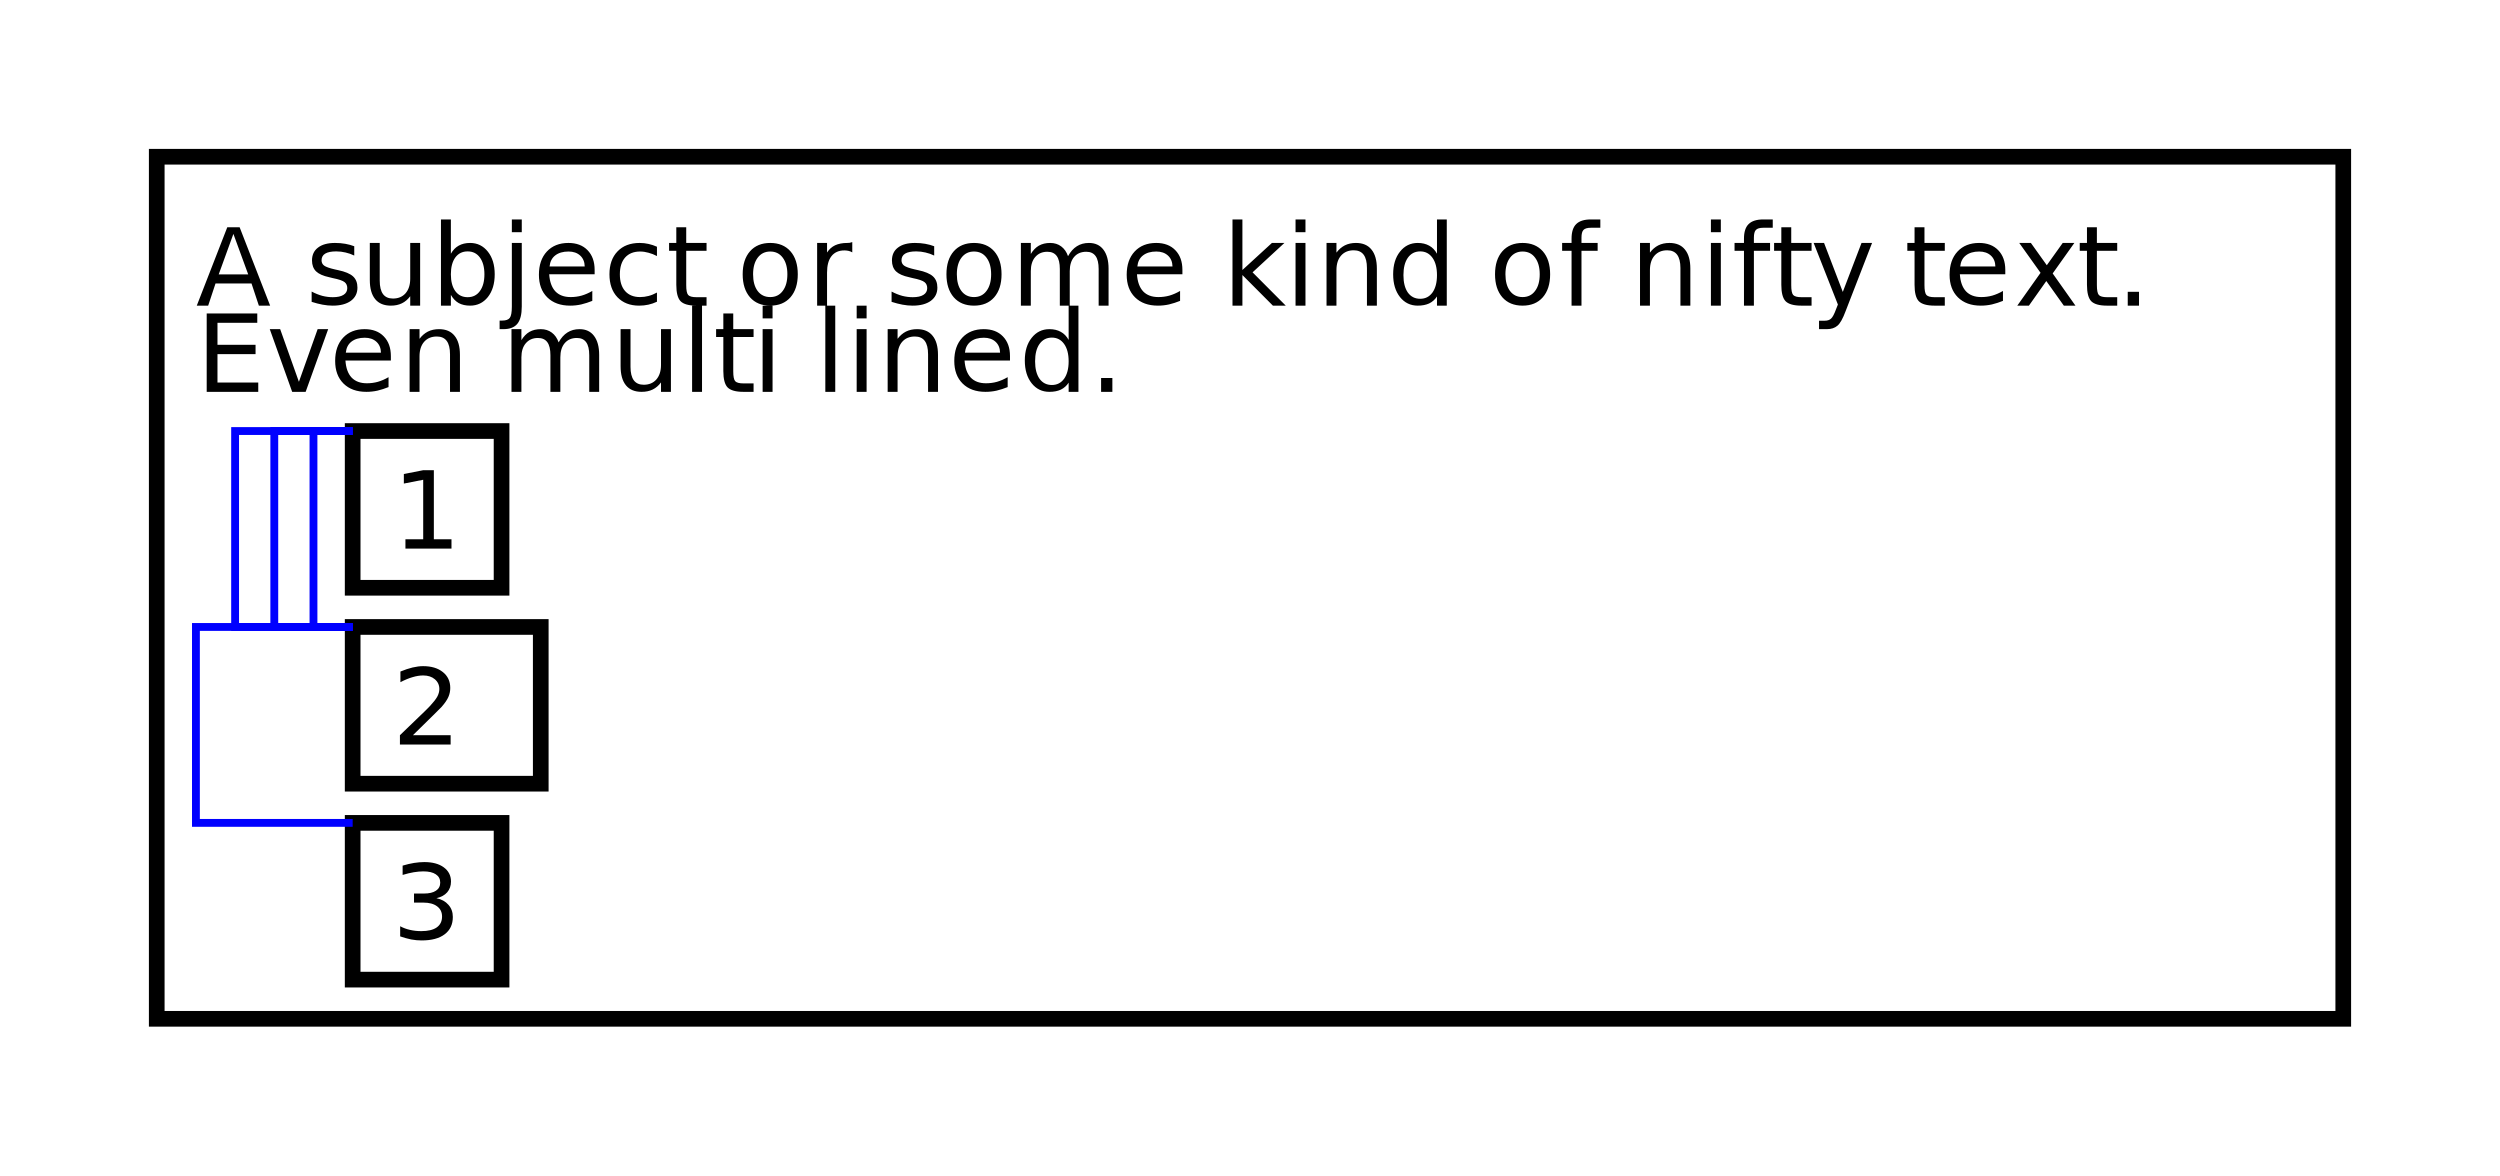 <?xml version="1.0" encoding="UTF-8"?>
<svg xmlns="http://www.w3.org/2000/svg" xmlns:xlink="http://www.w3.org/1999/xlink" width="319pt" height="150pt" viewBox="0 0 319 150" version="1.1">
<defs>
<g id="surface102" clip-path="url(#clip2)">
<path style=" stroke:none;fill-rule:nonzero;fill:rgb(0%,0%,0%);fill-opacity:1;" d="M 6.734 13.812 L 9 13.812 L 9 6.219 L 6.531 6.703 L 6.531 5.484 L 8.984 5 L 10.359 5 L 10.359 13.812 L 12.609 13.812 L 12.609 15 L 6.734 15 Z M 5 15 "/>
<path style="fill:none;stroke-width:1;stroke-linecap:butt;stroke-linejoin:miter;stroke:rgb(0%,0%,100%);stroke-opacity:1;stroke-miterlimit:10;" d="M 0 0 L 0 0 "/>
<path style="fill:none;stroke-width:1;stroke-linecap:butt;stroke-linejoin:miter;stroke:rgb(0%,0%,100%);stroke-opacity:1;stroke-miterlimit:10;" d="M 0 0 L 0 0 "/>
<path style="fill:none;stroke-width:1;stroke-linecap:butt;stroke-linejoin:miter;stroke:rgb(0%,0%,100%);stroke-opacity:1;stroke-miterlimit:10;" d="M 0 0 L 0 0 "/>
<path style="fill:none;stroke-width:2;stroke-linecap:butt;stroke-linejoin:miter;stroke:rgb(0%,0%,0%);stroke-opacity:1;stroke-miterlimit:10;" d="M 0 0 L 19 0 L 19 20 L 0 20 Z M 0 0 "/>
</g>
<g id="surface103" clip-path="url(#clip3)">
<path style=" stroke:none;fill-rule:nonzero;fill:rgb(0%,0%,0%);fill-opacity:1;" d="M 7.688 13.812 L 12.5 13.812 L 12.5 15 L 6.031 15 L 6.031 13.812 C 6.551 13.305 7.266 12.617 8.172 11.75 C 9.078 10.887 9.645 10.328 9.875 10.078 C 10.312 9.609 10.617 9.215 10.797 8.891 C 10.973 8.559 11.062 8.234 11.062 7.922 C 11.062 7.414 10.867 6.996 10.484 6.672 C 10.109 6.352 9.613 6.188 9 6.188 C 8.57 6.188 8.117 6.262 7.641 6.406 C 7.16 6.543 6.645 6.758 6.094 7.047 L 6.094 5.688 C 6.645 5.461 7.16 5.289 7.641 5.172 C 8.129 5.059 8.578 5 8.984 5 C 10.035 5 10.875 5.25 11.5 5.75 C 12.133 6.25 12.453 6.93 12.453 7.781 C 12.453 8.18 12.375 8.559 12.219 8.922 C 12.062 9.289 11.773 9.711 11.359 10.188 C 11.242 10.312 10.879 10.68 10.266 11.281 C 9.66 11.887 8.801 12.73 7.688 13.812 Z M 5 15 "/>
<path style="fill:none;stroke-width:1;stroke-linecap:butt;stroke-linejoin:miter;stroke:rgb(0%,0%,100%);stroke-opacity:1;stroke-miterlimit:10;" d="M 0 0 L 0 0 "/>
<path style="fill:none;stroke-width:1;stroke-linecap:butt;stroke-linejoin:miter;stroke:rgb(0%,0%,100%);stroke-opacity:1;stroke-miterlimit:10;" d="M 0 0 L 0 0 "/>
<path style="fill:none;stroke-width:1;stroke-linecap:butt;stroke-linejoin:miter;stroke:rgb(0%,0%,100%);stroke-opacity:1;stroke-miterlimit:10;" d="M 0 0 L 0 0 "/>
<path style="fill:none;stroke-width:1;stroke-linecap:butt;stroke-linejoin:miter;stroke:rgb(0%,0%,100%);stroke-opacity:1;stroke-miterlimit:10;" d="M 0 0 L 0 0 "/>
<path style="fill:none;stroke-width:1;stroke-linecap:butt;stroke-linejoin:miter;stroke:rgb(0%,0%,100%);stroke-opacity:1;stroke-miterlimit:10;" d="M 0 0 L -5 0 L 0 0 "/>
<path style="fill:none;stroke-width:2;stroke-linecap:butt;stroke-linejoin:miter;stroke:rgb(0%,0%,0%);stroke-opacity:1;stroke-miterlimit:10;" d="M 0 0 L 24 0 L 24 20 L 0 20 Z M 0 0 "/>
</g>
<g id="surface104" clip-path="url(#clip4)">
<path style=" stroke:none;fill-rule:nonzero;fill:rgb(0%,0%,0%);fill-opacity:1;" d="M 10.688 9.609 C 11.344 9.746 11.852 10.027 12.219 10.453 C 12.594 10.871 12.781 11.387 12.781 12 C 12.781 12.961 12.43 13.699 11.734 14.219 C 11.047 14.742 10.066 15 8.797 15 C 8.367 15 7.926 14.961 7.469 14.875 C 7.02 14.781 6.551 14.652 6.062 14.484 L 6.062 13.188 C 6.445 13.398 6.867 13.555 7.328 13.656 C 7.785 13.762 8.258 13.812 8.75 13.812 C 9.613 13.812 10.27 13.656 10.719 13.344 C 11.176 13.023 11.406 12.559 11.406 11.953 C 11.406 11.391 11.191 10.953 10.766 10.641 C 10.348 10.328 9.766 10.172 9.016 10.172 L 7.828 10.172 L 7.828 9.016 L 9.078 9.016 C 9.754 9.016 10.27 8.898 10.625 8.656 C 10.988 8.418 11.172 8.074 11.172 7.625 C 11.172 7.156 10.984 6.805 10.609 6.562 C 10.242 6.312 9.711 6.188 9.016 6.188 C 8.641 6.188 8.234 6.227 7.797 6.297 C 7.367 6.371 6.895 6.484 6.375 6.641 L 6.375 5.453 C 6.895 5.297 7.383 5.184 7.844 5.109 C 8.301 5.039 8.734 5 9.141 5 C 10.191 5 11.02 5.227 11.625 5.672 C 12.238 6.121 12.547 6.727 12.547 7.484 C 12.547 8.027 12.383 8.484 12.062 8.859 C 11.738 9.227 11.281 9.477 10.688 9.609 Z M 5 15 "/>
<path style="fill:none;stroke-width:1;stroke-linecap:butt;stroke-linejoin:miter;stroke:rgb(0%,0%,100%);stroke-opacity:1;stroke-miterlimit:10;" d="M 0 0 L 0 0 " transform="matrix(1,0,0,1,-0,-0)"/>
<path style="fill:none;stroke-width:2;stroke-linecap:butt;stroke-linejoin:miter;stroke:rgb(0%,0%,0%);stroke-opacity:1;stroke-miterlimit:10;" d="M 0 0 L 19 0 L 19 20 L 0 20 Z M 0 0 " transform="matrix(1,0,0,1,-0,-0)"/>
</g>
<g id="surface108" clip-path="url(#clip1)">
<path style=" stroke:none;fill-rule:nonzero;fill:rgb(0%,0%,0%);fill-opacity:1;" d="M 9.781 9.844 L 7.906 15.016 L 11.672 15.016 Z M 9 9 L 10.578 9 L 14.469 19 L 13.031 19 L 12.094 16.172 L 7.5 16.172 L 6.562 19 L 5.109 19 Z M 25.203 11.422 L 25.203 12.609 C 24.848 12.434 24.477 12.305 24.094 12.219 C 23.707 12.125 23.312 12.078 22.906 12.078 C 22.281 12.078 21.812 12.172 21.5 12.359 C 21.188 12.547 21.031 12.836 21.031 13.219 C 21.031 13.5 21.141 13.727 21.359 13.891 C 21.586 14.059 22.039 14.219 22.719 14.375 L 23.141 14.469 C 24.035 14.656 24.672 14.922 25.047 15.266 C 25.422 15.609 25.609 16.09 25.609 16.703 C 25.609 17.414 25.328 17.977 24.766 18.391 C 24.203 18.797 23.43 19 22.453 19 C 22.035 19 21.602 18.961 21.156 18.875 C 20.719 18.793 20.254 18.672 19.766 18.516 L 19.766 17.203 C 20.223 17.445 20.676 17.625 21.125 17.75 C 21.582 17.867 22.031 17.922 22.469 17.922 C 23.062 17.922 23.516 17.824 23.828 17.625 C 24.148 17.43 24.312 17.141 24.312 16.766 C 24.312 16.434 24.195 16.18 23.969 16 C 23.738 15.812 23.234 15.641 22.453 15.484 L 22.016 15.375 C 21.242 15.211 20.68 14.961 20.328 14.625 C 19.984 14.281 19.812 13.82 19.812 13.234 C 19.812 12.527 20.066 11.98 20.578 11.594 C 21.086 11.199 21.812 11 22.75 11 C 23.219 11 23.656 11.039 24.062 11.109 C 24.477 11.184 24.859 11.289 25.203 11.422 Z M 27.188 15.719 L 27.188 11 L 28.453 11 L 28.453 15.812 C 28.453 16.574 28.594 17.148 28.875 17.531 C 29.156 17.906 29.578 18.094 30.141 18.094 C 30.816 18.094 31.352 17.871 31.75 17.422 C 32.145 16.965 32.344 16.344 32.344 15.562 L 32.344 11 L 33.609 11 L 33.609 19 L 32.344 19 L 32.344 17.797 C 32.039 18.203 31.688 18.508 31.281 18.703 C 30.875 18.902 30.406 19 29.875 19 C 29 19 28.332 18.727 27.875 18.172 C 27.414 17.609 27.188 16.793 27.188 15.719 Z M 30.359 11 Z M 41.812 15 C 41.812 14.094 41.617 13.383 41.234 12.859 C 40.859 12.34 40.336 12.078 39.672 12.078 C 39.004 12.078 38.477 12.34 38.094 12.859 C 37.719 13.383 37.531 14.094 37.531 15 C 37.531 15.906 37.719 16.621 38.094 17.141 C 38.477 17.664 39.004 17.922 39.672 17.922 C 40.336 17.922 40.859 17.664 41.234 17.141 C 41.617 16.621 41.812 15.906 41.812 15 Z M 37.531 12.375 C 37.801 11.906 38.133 11.562 38.531 11.344 C 38.938 11.117 39.422 11 39.984 11 C 40.91 11 41.664 11.371 42.25 12.109 C 42.832 12.84 43.125 13.805 43.125 15 C 43.125 16.199 42.832 17.168 42.25 17.906 C 41.664 18.637 40.91 19 39.984 19 C 39.422 19 38.938 18.891 38.531 18.672 C 38.133 18.445 37.801 18.094 37.531 17.625 L 37.531 19 L 36.266 19 L 36.266 8 L 37.531 8 Z M 45.312 11 L 46.578 11 L 46.578 19.109 C 46.578 20.117 46.391 20.852 46.016 21.312 C 45.648 21.77 45.051 22 44.219 22 L 43.75 22 L 43.75 20.906 L 44.078 20.906 C 44.555 20.906 44.879 20.789 45.047 20.562 C 45.223 20.332 45.312 19.852 45.312 19.125 Z M 45.312 8 L 46.578 8 L 46.578 9.625 L 45.312 9.625 Z M 55.875 14.438 L 55.875 15 L 50.078 15 C 50.141 15.949 50.398 16.672 50.859 17.172 C 51.328 17.664 51.977 17.906 52.812 17.906 C 53.301 17.906 53.77 17.844 54.219 17.719 C 54.676 17.586 55.129 17.387 55.578 17.125 L 55.578 18.391 C 55.117 18.578 54.648 18.73 54.172 18.844 C 53.703 18.949 53.227 19 52.75 19 C 51.52 19 50.547 18.648 49.828 17.938 C 49.117 17.23 48.766 16.273 48.766 15.062 C 48.766 13.812 49.102 12.824 49.781 12.094 C 50.457 11.367 51.375 11 52.531 11 C 53.562 11 54.375 11.309 54.969 11.922 C 55.57 12.539 55.875 13.375 55.875 14.438 Z M 54.609 14 C 54.598 13.418 54.406 12.953 54.031 12.609 C 53.656 12.266 53.16 12.094 52.547 12.094 C 51.836 12.094 51.27 12.262 50.844 12.594 C 50.426 12.918 50.188 13.387 50.125 14 Z M 63.828 11.484 L 63.828 12.672 C 63.473 12.484 63.113 12.344 62.75 12.25 C 62.395 12.148 62.035 12.094 61.672 12.094 C 60.859 12.094 60.223 12.352 59.766 12.859 C 59.316 13.371 59.094 14.086 59.094 15 C 59.094 15.918 59.316 16.633 59.766 17.141 C 60.223 17.652 60.859 17.906 61.672 17.906 C 62.035 17.906 62.395 17.859 62.75 17.766 C 63.113 17.672 63.473 17.527 63.828 17.328 L 63.828 18.5 C 63.473 18.668 63.109 18.793 62.734 18.875 C 62.359 18.961 61.961 19 61.547 19 C 60.391 19 59.469 18.641 58.781 17.922 C 58.102 17.203 57.766 16.23 57.766 15 C 57.766 13.762 58.109 12.789 58.797 12.078 C 59.484 11.359 60.426 11 61.625 11 C 62.008 11 62.383 11.043 62.75 11.125 C 63.125 11.211 63.484 11.328 63.828 11.484 Z M 67.562 9 L 67.562 11 L 70.156 11 L 70.156 12 L 67.562 12 L 67.562 16.375 C 67.562 17.031 67.645 17.453 67.812 17.641 C 67.988 17.828 68.336 17.922 68.859 17.922 L 70.156 17.922 L 70.156 19 L 68.859 19 C 67.891 19 67.219 18.812 66.844 18.438 C 66.477 18.055 66.297 17.355 66.297 16.344 L 66.297 12 L 65.375 12 L 65.375 11 L 66.297 11 L 66.297 9 Z M 78.281 12.094 C 77.613 12.094 77.082 12.355 76.688 12.875 C 76.289 13.398 76.094 14.105 76.094 15 C 76.094 15.898 76.285 16.605 76.672 17.125 C 77.066 17.648 77.602 17.906 78.281 17.906 C 78.957 17.906 79.488 17.648 79.875 17.125 C 80.27 16.605 80.469 15.898 80.469 15 C 80.469 14.105 80.27 13.398 79.875 12.875 C 79.488 12.355 78.957 12.094 78.281 12.094 Z M 78.281 11 C 79.375 11 80.234 11.355 80.859 12.062 C 81.484 12.773 81.797 13.75 81.797 15 C 81.797 16.242 81.484 17.219 80.859 17.938 C 80.234 18.648 79.375 19 78.281 19 C 77.188 19 76.328 18.648 75.703 17.938 C 75.078 17.219 74.766 16.242 74.766 15 C 74.766 13.75 75.078 12.773 75.703 12.062 C 76.328 11.355 77.188 11 78.281 11 Z M 88.75 12.203 C 88.613 12.121 88.461 12.059 88.297 12.016 C 88.129 11.977 87.945 11.953 87.75 11.953 C 87.031 11.953 86.477 12.199 86.094 12.688 C 85.719 13.168 85.531 13.867 85.531 14.781 L 85.531 19 L 84.266 19 L 84.266 11 L 85.531 11 L 85.531 12.219 C 85.801 11.805 86.145 11.496 86.562 11.297 C 86.988 11.102 87.504 11 88.109 11 C 88.203 11 88.301 10.996 88.406 10.984 C 88.508 10.965 88.625 10.934 88.75 10.891 Z M 99.203 11.422 L 99.203 12.609 C 98.848 12.434 98.477 12.305 98.094 12.219 C 97.707 12.125 97.312 12.078 96.906 12.078 C 96.281 12.078 95.812 12.172 95.5 12.359 C 95.188 12.547 95.031 12.836 95.031 13.219 C 95.031 13.5 95.141 13.727 95.359 13.891 C 95.586 14.059 96.039 14.219 96.719 14.375 L 97.141 14.469 C 98.035 14.656 98.672 14.922 99.047 15.266 C 99.422 15.609 99.609 16.09 99.609 16.703 C 99.609 17.414 99.328 17.977 98.766 18.391 C 98.203 18.797 97.43 19 96.453 19 C 96.035 19 95.602 18.961 95.156 18.875 C 94.719 18.793 94.254 18.672 93.766 18.516 L 93.766 17.203 C 94.223 17.445 94.676 17.625 95.125 17.75 C 95.582 17.867 96.031 17.922 96.469 17.922 C 97.062 17.922 97.516 17.824 97.828 17.625 C 98.148 17.43 98.312 17.141 98.312 16.766 C 98.312 16.434 98.195 16.18 97.969 16 C 97.738 15.812 97.234 15.641 96.453 15.484 L 96.016 15.375 C 95.242 15.211 94.68 14.961 94.328 14.625 C 93.984 14.281 93.812 13.82 93.812 13.234 C 93.812 12.527 94.066 11.98 94.578 11.594 C 95.086 11.199 95.812 11 96.75 11 C 97.219 11 97.656 11.039 98.062 11.109 C 98.477 11.184 98.859 11.289 99.203 11.422 Z M 104.281 12.094 C 103.613 12.094 103.082 12.355 102.688 12.875 C 102.289 13.398 102.094 14.105 102.094 15 C 102.094 15.898 102.285 16.605 102.672 17.125 C 103.066 17.648 103.602 17.906 104.281 17.906 C 104.957 17.906 105.488 17.648 105.875 17.125 C 106.27 16.605 106.469 15.898 106.469 15 C 106.469 14.105 106.27 13.398 105.875 12.875 C 105.488 12.355 104.957 12.094 104.281 12.094 Z M 104.281 11 C 105.375 11 106.234 11.355 106.859 12.062 C 107.484 12.773 107.797 13.75 107.797 15 C 107.797 16.242 107.484 17.219 106.859 17.938 C 106.234 18.648 105.375 19 104.281 19 C 103.188 19 102.328 18.648 101.703 17.938 C 101.078 17.219 100.766 16.242 100.766 15 C 100.766 13.75 101.078 12.773 101.703 12.062 C 102.328 11.355 103.188 11 104.281 11 Z M 116.281 12.688 C 116.594 12.117 116.969 11.695 117.406 11.422 C 117.844 11.141 118.359 11 118.953 11 C 119.754 11 120.367 11.289 120.797 11.859 C 121.234 12.434 121.453 13.242 121.453 14.281 L 121.453 19 L 120.188 19 L 120.188 14.328 C 120.188 13.578 120.055 13.027 119.797 12.672 C 119.535 12.309 119.141 12.125 118.609 12.125 C 117.953 12.125 117.438 12.344 117.062 12.781 C 116.688 13.219 116.5 13.824 116.5 14.594 L 116.5 19 L 115.234 19 L 115.234 14.328 C 115.234 13.578 115.102 13.027 114.844 12.672 C 114.582 12.309 114.18 12.125 113.641 12.125 C 112.992 12.125 112.477 12.352 112.094 12.797 C 111.719 13.234 111.531 13.836 111.531 14.594 L 111.531 19 L 110.266 19 L 110.266 11 L 111.531 11 L 111.531 12.406 C 111.82 11.93 112.164 11.574 112.562 11.344 C 112.969 11.117 113.445 11 114 11 C 114.551 11 115.02 11.148 115.406 11.438 C 115.801 11.73 116.094 12.148 116.281 12.688 Z M 130.875 14.438 L 130.875 15 L 125.078 15 C 125.141 15.949 125.398 16.672 125.859 17.172 C 126.328 17.664 126.977 17.906 127.812 17.906 C 128.301 17.906 128.77 17.844 129.219 17.719 C 129.676 17.586 130.129 17.387 130.578 17.125 L 130.578 18.391 C 130.117 18.578 129.648 18.73 129.172 18.844 C 128.703 18.949 128.227 19 127.75 19 C 126.52 19 125.547 18.648 124.828 17.938 C 124.117 17.23 123.766 16.273 123.766 15.062 C 123.766 13.812 124.102 12.824 124.781 12.094 C 125.457 11.367 126.375 11 127.531 11 C 128.562 11 129.375 11.309 129.969 11.922 C 130.57 12.539 130.875 13.375 130.875 14.438 Z M 129.609 14 C 129.598 13.418 129.406 12.953 129.031 12.609 C 128.656 12.266 128.16 12.094 127.547 12.094 C 126.836 12.094 126.27 12.262 125.844 12.594 C 125.426 12.918 125.188 13.387 125.125 14 Z M 137.266 8 L 138.531 8 L 138.531 14.453 L 142.297 11 L 143.891 11 L 139.828 14.75 L 144.062 19 L 142.422 19 L 138.531 15.094 L 138.531 19 L 137.266 19 Z M 145.312 11 L 146.578 11 L 146.578 19 L 145.312 19 Z M 145.312 8 L 146.578 8 L 146.578 9.625 L 145.312 9.625 Z M 155.688 14.281 L 155.688 19 L 154.422 19 L 154.422 14.203 C 154.422 13.445 154.281 12.875 154 12.5 C 153.719 12.125 153.297 11.938 152.734 11.938 C 152.055 11.938 151.52 12.164 151.125 12.609 C 150.727 13.059 150.531 13.68 150.531 14.469 L 150.531 19 L 149.266 19 L 149.266 11 L 150.531 11 L 150.531 12.234 C 150.832 11.828 151.188 11.523 151.594 11.312 C 152.008 11.105 152.484 11 153.016 11 C 153.891 11 154.551 11.281 155 11.844 C 155.457 12.398 155.688 13.211 155.688 14.281 Z M 163.359 12.375 L 163.359 8 L 164.609 8 L 164.609 19 L 163.359 19 L 163.359 17.828 C 163.098 18.227 162.766 18.523 162.359 18.719 C 161.953 18.906 161.469 19 160.906 19 C 159.977 19 159.223 18.637 158.641 17.906 C 158.055 17.168 157.766 16.199 157.766 15 C 157.766 13.805 158.055 12.84 158.641 12.109 C 159.223 11.371 159.977 11 160.906 11 C 161.469 11 161.953 11.117 162.359 11.344 C 162.766 11.562 163.098 11.906 163.359 12.375 Z M 159.078 15.109 C 159.078 16.047 159.266 16.789 159.641 17.328 C 160.023 17.859 160.551 18.125 161.219 18.125 C 161.875 18.125 162.395 17.859 162.781 17.328 C 163.164 16.789 163.359 16.047 163.359 15.109 C 163.359 14.164 163.164 13.422 162.781 12.891 C 162.395 12.352 161.875 12.078 161.219 12.078 C 160.551 12.078 160.023 12.352 159.641 12.891 C 159.266 13.422 159.078 14.164 159.078 15.109 Z M 174.281 12.094 C 173.613 12.094 173.082 12.355 172.688 12.875 C 172.289 13.398 172.094 14.105 172.094 15 C 172.094 15.898 172.285 16.605 172.672 17.125 C 173.066 17.648 173.602 17.906 174.281 17.906 C 174.957 17.906 175.488 17.648 175.875 17.125 C 176.27 16.605 176.469 15.898 176.469 15 C 176.469 14.105 176.27 13.398 175.875 12.875 C 175.488 12.355 174.957 12.094 174.281 12.094 Z M 174.281 11 C 175.375 11 176.234 11.355 176.859 12.062 C 177.484 12.773 177.797 13.75 177.797 15 C 177.797 16.242 177.484 17.219 176.859 17.938 C 176.234 18.648 175.375 19 174.281 19 C 173.188 19 172.328 18.648 171.703 17.938 C 171.078 17.219 170.766 16.242 170.766 15 C 170.766 13.75 171.078 12.773 171.703 12.062 C 172.328 11.355 173.188 11 174.281 11 Z M 184.203 8 L 184.203 9.062 L 183 9.062 C 182.539 9.062 182.223 9.156 182.047 9.344 C 181.879 9.523 181.797 9.852 181.797 10.328 L 181.797 11 L 183.859 11 L 183.859 12 L 181.797 12 L 181.797 19 L 180.531 19 L 180.531 12 L 179.328 12 L 179.328 11 L 180.531 11 L 180.531 10.453 C 180.531 9.602 180.727 8.98 181.125 8.594 C 181.52 8.199 182.145 8 183 8 Z M 195.688 14.281 L 195.688 19 L 194.422 19 L 194.422 14.203 C 194.422 13.445 194.281 12.875 194 12.5 C 193.719 12.125 193.297 11.938 192.734 11.938 C 192.055 11.938 191.52 12.164 191.125 12.609 C 190.727 13.059 190.531 13.68 190.531 14.469 L 190.531 19 L 189.266 19 L 189.266 11 L 190.531 11 L 190.531 12.234 C 190.832 11.828 191.188 11.523 191.594 11.312 C 192.008 11.105 192.484 11 193.016 11 C 193.891 11 194.551 11.281 195 11.844 C 195.457 12.398 195.688 13.211 195.688 14.281 Z M 198.312 11 L 199.578 11 L 199.578 19 L 198.312 19 Z M 198.312 8 L 199.578 8 L 199.578 9.625 L 198.312 9.625 Z M 206.203 8 L 206.203 9.062 L 205 9.062 C 204.539 9.062 204.223 9.156 204.047 9.344 C 203.879 9.523 203.797 9.852 203.797 10.328 L 203.797 11 L 205.859 11 L 205.859 12 L 203.797 12 L 203.797 19 L 202.531 19 L 202.531 12 L 201.328 12 L 201.328 11 L 202.531 11 L 202.531 10.453 C 202.531 9.602 202.727 8.98 203.125 8.594 C 203.52 8.199 204.145 8 205 8 Z M 208.562 9 L 208.562 11 L 211.156 11 L 211.156 12 L 208.562 12 L 208.562 16.375 C 208.562 17.031 208.645 17.453 208.812 17.641 C 208.988 17.828 209.336 17.922 209.859 17.922 L 211.156 17.922 L 211.156 19 L 209.859 19 C 208.891 19 208.219 18.812 207.844 18.438 C 207.477 18.055 207.297 17.355 207.297 16.344 L 207.297 12 L 206.375 12 L 206.375 11 L 207.297 11 L 207.297 9 Z M 215.5 19.703 C 215.145 20.66 214.797 21.281 214.453 21.562 C 214.117 21.852 213.672 22 213.109 22 L 212.109 22 L 212.109 20.922 L 212.844 20.922 C 213.188 20.922 213.453 20.832 213.641 20.656 C 213.836 20.488 214.051 20.086 214.281 19.453 L 214.516 18.859 L 211.422 11 L 212.75 11 L 215.141 17.25 L 217.531 11 L 218.875 11 Z M 225.562 9 L 225.562 11 L 228.156 11 L 228.156 12 L 225.562 12 L 225.562 16.375 C 225.562 17.031 225.645 17.453 225.812 17.641 C 225.988 17.828 226.336 17.922 226.859 17.922 L 228.156 17.922 L 228.156 19 L 226.859 19 C 225.891 19 225.219 18.812 224.844 18.438 C 224.477 18.055 224.297 17.355 224.297 16.344 L 224.297 12 L 223.375 12 L 223.375 11 L 224.297 11 L 224.297 9 Z M 235.875 14.438 L 235.875 15 L 230.078 15 C 230.141 15.949 230.398 16.672 230.859 17.172 C 231.328 17.664 231.977 17.906 232.812 17.906 C 233.301 17.906 233.77 17.844 234.219 17.719 C 234.676 17.586 235.129 17.387 235.578 17.125 L 235.578 18.391 C 235.117 18.578 234.648 18.73 234.172 18.844 C 233.703 18.949 233.227 19 232.75 19 C 231.52 19 230.547 18.648 229.828 17.938 C 229.117 17.23 228.766 16.273 228.766 15.062 C 228.766 13.812 229.102 12.824 229.781 12.094 C 230.457 11.367 231.375 11 232.531 11 C 233.562 11 234.375 11.309 234.969 11.922 C 235.57 12.539 235.875 13.375 235.875 14.438 Z M 234.609 14 C 234.598 13.418 234.406 12.953 234.031 12.609 C 233.656 12.266 233.16 12.094 232.547 12.094 C 231.836 12.094 231.27 12.262 230.844 12.594 C 230.426 12.918 230.188 13.387 230.125 14 Z M 244.688 11 L 241.922 14.891 L 244.828 19 L 243.344 19 L 241.109 15.859 L 238.891 19 L 237.406 19 L 240.375 14.812 L 237.656 11 L 239.141 11 L 241.172 13.844 L 243.203 11 Z M 247.562 9 L 247.562 11 L 250.156 11 L 250.156 12 L 247.562 12 L 247.562 16.375 C 247.562 17.031 247.645 17.453 247.812 17.641 C 247.988 17.828 248.336 17.922 248.859 17.922 L 250.156 17.922 L 250.156 19 L 248.859 19 C 247.891 19 247.219 18.812 246.844 18.438 C 246.477 18.055 246.297 17.355 246.297 16.344 L 246.297 12 L 245.375 12 L 245.375 11 L 246.297 11 L 246.297 9 Z M 251.5 17.234 L 252.938 17.234 L 252.938 19 L 251.5 19 Z M 6.375 20 L 12.828 20 L 12.828 21.188 L 7.75 21.188 L 7.75 24 L 12.609 24 L 12.609 25.188 L 7.75 25.188 L 7.75 28.812 L 12.953 28.812 L 12.953 30 L 6.375 30 Z M 14.422 22 L 15.75 22 L 18.141 28.719 L 20.531 22 L 21.875 22 L 19 30 L 17.281 30 Z M 29.875 25.438 L 29.875 26 L 24.078 26 C 24.141 26.949 24.398 27.672 24.859 28.172 C 25.328 28.664 25.977 28.906 26.812 28.906 C 27.301 28.906 27.77 28.844 28.219 28.719 C 28.676 28.586 29.129 28.387 29.578 28.125 L 29.578 29.391 C 29.117 29.578 28.648 29.73 28.172 29.844 C 27.703 29.949 27.227 30 26.75 30 C 25.52 30 24.547 29.648 23.828 28.938 C 23.117 28.23 22.766 27.273 22.766 26.062 C 22.766 24.812 23.102 23.824 23.781 23.094 C 24.457 22.367 25.375 22 26.531 22 C 27.562 22 28.375 22.309 28.969 22.922 C 29.57 23.539 29.875 24.375 29.875 25.438 Z M 28.609 25 C 28.598 24.418 28.406 23.953 28.031 23.609 C 27.656 23.266 27.16 23.094 26.547 23.094 C 25.836 23.094 25.27 23.262 24.844 23.594 C 24.426 23.918 24.188 24.387 24.125 25 Z M 38.688 25.281 L 38.688 30 L 37.422 30 L 37.422 25.203 C 37.422 24.445 37.281 23.875 37 23.5 C 36.719 23.125 36.297 22.938 35.734 22.938 C 35.055 22.938 34.52 23.164 34.125 23.609 C 33.727 24.059 33.531 24.68 33.531 25.469 L 33.531 30 L 32.266 30 L 32.266 22 L 33.531 22 L 33.531 23.234 C 33.832 22.828 34.188 22.523 34.594 22.312 C 35.008 22.105 35.484 22 36.016 22 C 36.891 22 37.551 22.281 38 22.844 C 38.457 23.398 38.688 24.211 38.688 25.281 Z M 51.281 23.688 C 51.594 23.117 51.969 22.695 52.406 22.422 C 52.844 22.141 53.359 22 53.953 22 C 54.754 22 55.367 22.289 55.797 22.859 C 56.234 23.434 56.453 24.242 56.453 25.281 L 56.453 30 L 55.188 30 L 55.188 25.328 C 55.188 24.578 55.055 24.027 54.797 23.672 C 54.535 23.309 54.141 23.125 53.609 23.125 C 52.953 23.125 52.438 23.344 52.062 23.781 C 51.688 24.219 51.5 24.824 51.5 25.594 L 51.5 30 L 50.234 30 L 50.234 25.328 C 50.234 24.578 50.102 24.027 49.844 23.672 C 49.582 23.309 49.18 23.125 48.641 23.125 C 47.992 23.125 47.477 23.352 47.094 23.797 C 46.719 24.234 46.531 24.836 46.531 25.594 L 46.531 30 L 45.266 30 L 45.266 22 L 46.531 22 L 46.531 23.406 C 46.82 22.93 47.164 22.574 47.562 22.344 C 47.969 22.117 48.445 22 49 22 C 49.551 22 50.02 22.148 50.406 22.438 C 50.801 22.73 51.094 23.148 51.281 23.688 Z M 59.188 26.719 L 59.188 22 L 60.453 22 L 60.453 26.812 C 60.453 27.574 60.594 28.148 60.875 28.531 C 61.156 28.906 61.578 29.094 62.141 29.094 C 62.816 29.094 63.352 28.871 63.75 28.422 C 64.145 27.965 64.344 27.344 64.344 26.562 L 64.344 22 L 65.609 22 L 65.609 30 L 64.344 30 L 64.344 28.797 C 64.039 29.203 63.688 29.508 63.281 29.703 C 62.875 29.902 62.406 30 61.875 30 C 61 30 60.332 29.727 59.875 29.172 C 59.414 28.609 59.188 27.793 59.188 26.719 Z M 62.359 22 Z M 68.312 19 L 69.578 19 L 69.578 30 L 68.312 30 Z M 73.562 20 L 73.562 22 L 76.156 22 L 76.156 23 L 73.562 23 L 73.562 27.375 C 73.562 28.031 73.645 28.453 73.812 28.641 C 73.988 28.828 74.336 28.922 74.859 28.922 L 76.156 28.922 L 76.156 30 L 74.859 30 C 73.891 30 73.219 29.812 72.844 29.438 C 72.477 29.055 72.297 28.355 72.297 27.344 L 72.297 23 L 71.375 23 L 71.375 22 L 72.297 22 L 72.297 20 Z M 77.312 22 L 78.578 22 L 78.578 30 L 77.312 30 Z M 77.312 19 L 78.578 19 L 78.578 20.625 L 77.312 20.625 Z M 85.312 19 L 86.578 19 L 86.578 30 L 85.312 30 Z M 89.312 22 L 90.578 22 L 90.578 30 L 89.312 30 Z M 89.312 19 L 90.578 19 L 90.578 20.625 L 89.312 20.625 Z M 99.688 25.281 L 99.688 30 L 98.422 30 L 98.422 25.203 C 98.422 24.445 98.281 23.875 98 23.5 C 97.719 23.125 97.297 22.938 96.734 22.938 C 96.055 22.938 95.52 23.164 95.125 23.609 C 94.727 24.059 94.531 24.68 94.531 25.469 L 94.531 30 L 93.266 30 L 93.266 22 L 94.531 22 L 94.531 23.234 C 94.832 22.828 95.188 22.523 95.594 22.312 C 96.008 22.105 96.484 22 97.016 22 C 97.891 22 98.551 22.281 99 22.844 C 99.457 23.398 99.688 24.211 99.688 25.281 Z M 108.875 25.438 L 108.875 26 L 103.078 26 C 103.141 26.949 103.398 27.672 103.859 28.172 C 104.328 28.664 104.977 28.906 105.812 28.906 C 106.301 28.906 106.77 28.844 107.219 28.719 C 107.676 28.586 108.129 28.387 108.578 28.125 L 108.578 29.391 C 108.117 29.578 107.648 29.73 107.172 29.844 C 106.703 29.949 106.227 30 105.75 30 C 104.52 30 103.547 29.648 102.828 28.938 C 102.117 28.23 101.766 27.273 101.766 26.062 C 101.766 24.812 102.102 23.824 102.781 23.094 C 103.457 22.367 104.375 22 105.531 22 C 106.562 22 107.375 22.309 107.969 22.922 C 108.57 23.539 108.875 24.375 108.875 25.438 Z M 107.609 25 C 107.598 24.418 107.406 23.953 107.031 23.609 C 106.656 23.266 106.16 23.094 105.547 23.094 C 104.836 23.094 104.27 23.262 103.844 23.594 C 103.426 23.918 103.188 24.387 103.125 25 Z M 116.359 23.375 L 116.359 19 L 117.609 19 L 117.609 30 L 116.359 30 L 116.359 28.828 C 116.098 29.227 115.766 29.523 115.359 29.719 C 114.953 29.906 114.469 30 113.906 30 C 112.977 30 112.223 29.637 111.641 28.906 C 111.055 28.168 110.766 27.199 110.766 26 C 110.766 24.805 111.055 23.84 111.641 23.109 C 112.223 22.371 112.977 22 113.906 22 C 114.469 22 114.953 22.117 115.359 22.344 C 115.766 22.562 116.098 22.906 116.359 23.375 Z M 112.078 26.109 C 112.078 27.047 112.266 27.789 112.641 28.328 C 113.023 28.859 113.551 29.125 114.219 29.125 C 114.875 29.125 115.395 28.859 115.781 28.328 C 116.164 27.789 116.359 27.047 116.359 26.109 C 116.359 25.164 116.164 24.422 115.781 23.891 C 115.395 23.352 114.875 23.078 114.219 23.078 C 113.551 23.078 113.023 23.352 112.641 23.891 C 112.266 24.422 112.078 25.164 112.078 26.109 Z M 120.5 28.234 L 121.938 28.234 L 121.938 30 L 120.5 30 Z M 5 30 "/>
<use xlink:href="#surface102" transform="matrix(1,0,0,1,25,35)"/>
<use xlink:href="#surface103" transform="matrix(1,0,0,1,25,60)"/>
<use xlink:href="#surface104" transform="matrix(1,0,0,1,25,85)"/>
<path style="fill:none;stroke-width:1;stroke-linecap:butt;stroke-linejoin:miter;stroke:rgb(0%,0%,100%);stroke-opacity:1;stroke-miterlimit:10;" d="M 25 35 L 20 35 L 20 60 L 25 60 "/>
<path style="fill:none;stroke-width:1;stroke-linecap:butt;stroke-linejoin:miter;stroke:rgb(0%,0%,100%);stroke-opacity:1;stroke-miterlimit:10;" d="M 25 35 L 15 35 L 15 60 L 25 60 "/>
<path style="fill:none;stroke-width:1;stroke-linecap:butt;stroke-linejoin:miter;stroke:rgb(0%,0%,100%);stroke-opacity:1;stroke-miterlimit:10;" d="M 25 35 L 10 35 L 10 60 L 25 60 "/>
<path style="fill:none;stroke-width:1;stroke-linecap:butt;stroke-linejoin:miter;stroke:rgb(0%,0%,100%);stroke-opacity:1;stroke-miterlimit:10;" d="M 25 60 L 5 60 L 5 85 L 25 85 "/>
<path style="fill:none;stroke-width:2;stroke-linecap:butt;stroke-linejoin:miter;stroke:rgb(0%,0%,0%);stroke-opacity:1;stroke-miterlimit:10;" d="M 0 0 L 279 0 L 279 110 L 0 110 Z M 0 0 "/>
</g>
</defs>
<g id="surface105">
<rect x="0" y="0" width="319" height="150" style="fill:rgb(100%,100%,100%);fill-opacity:1;stroke:none;"/>
<use xlink:href="#surface108" transform="matrix(1,0,0,1,20,20)"/>
</g>
</svg>

